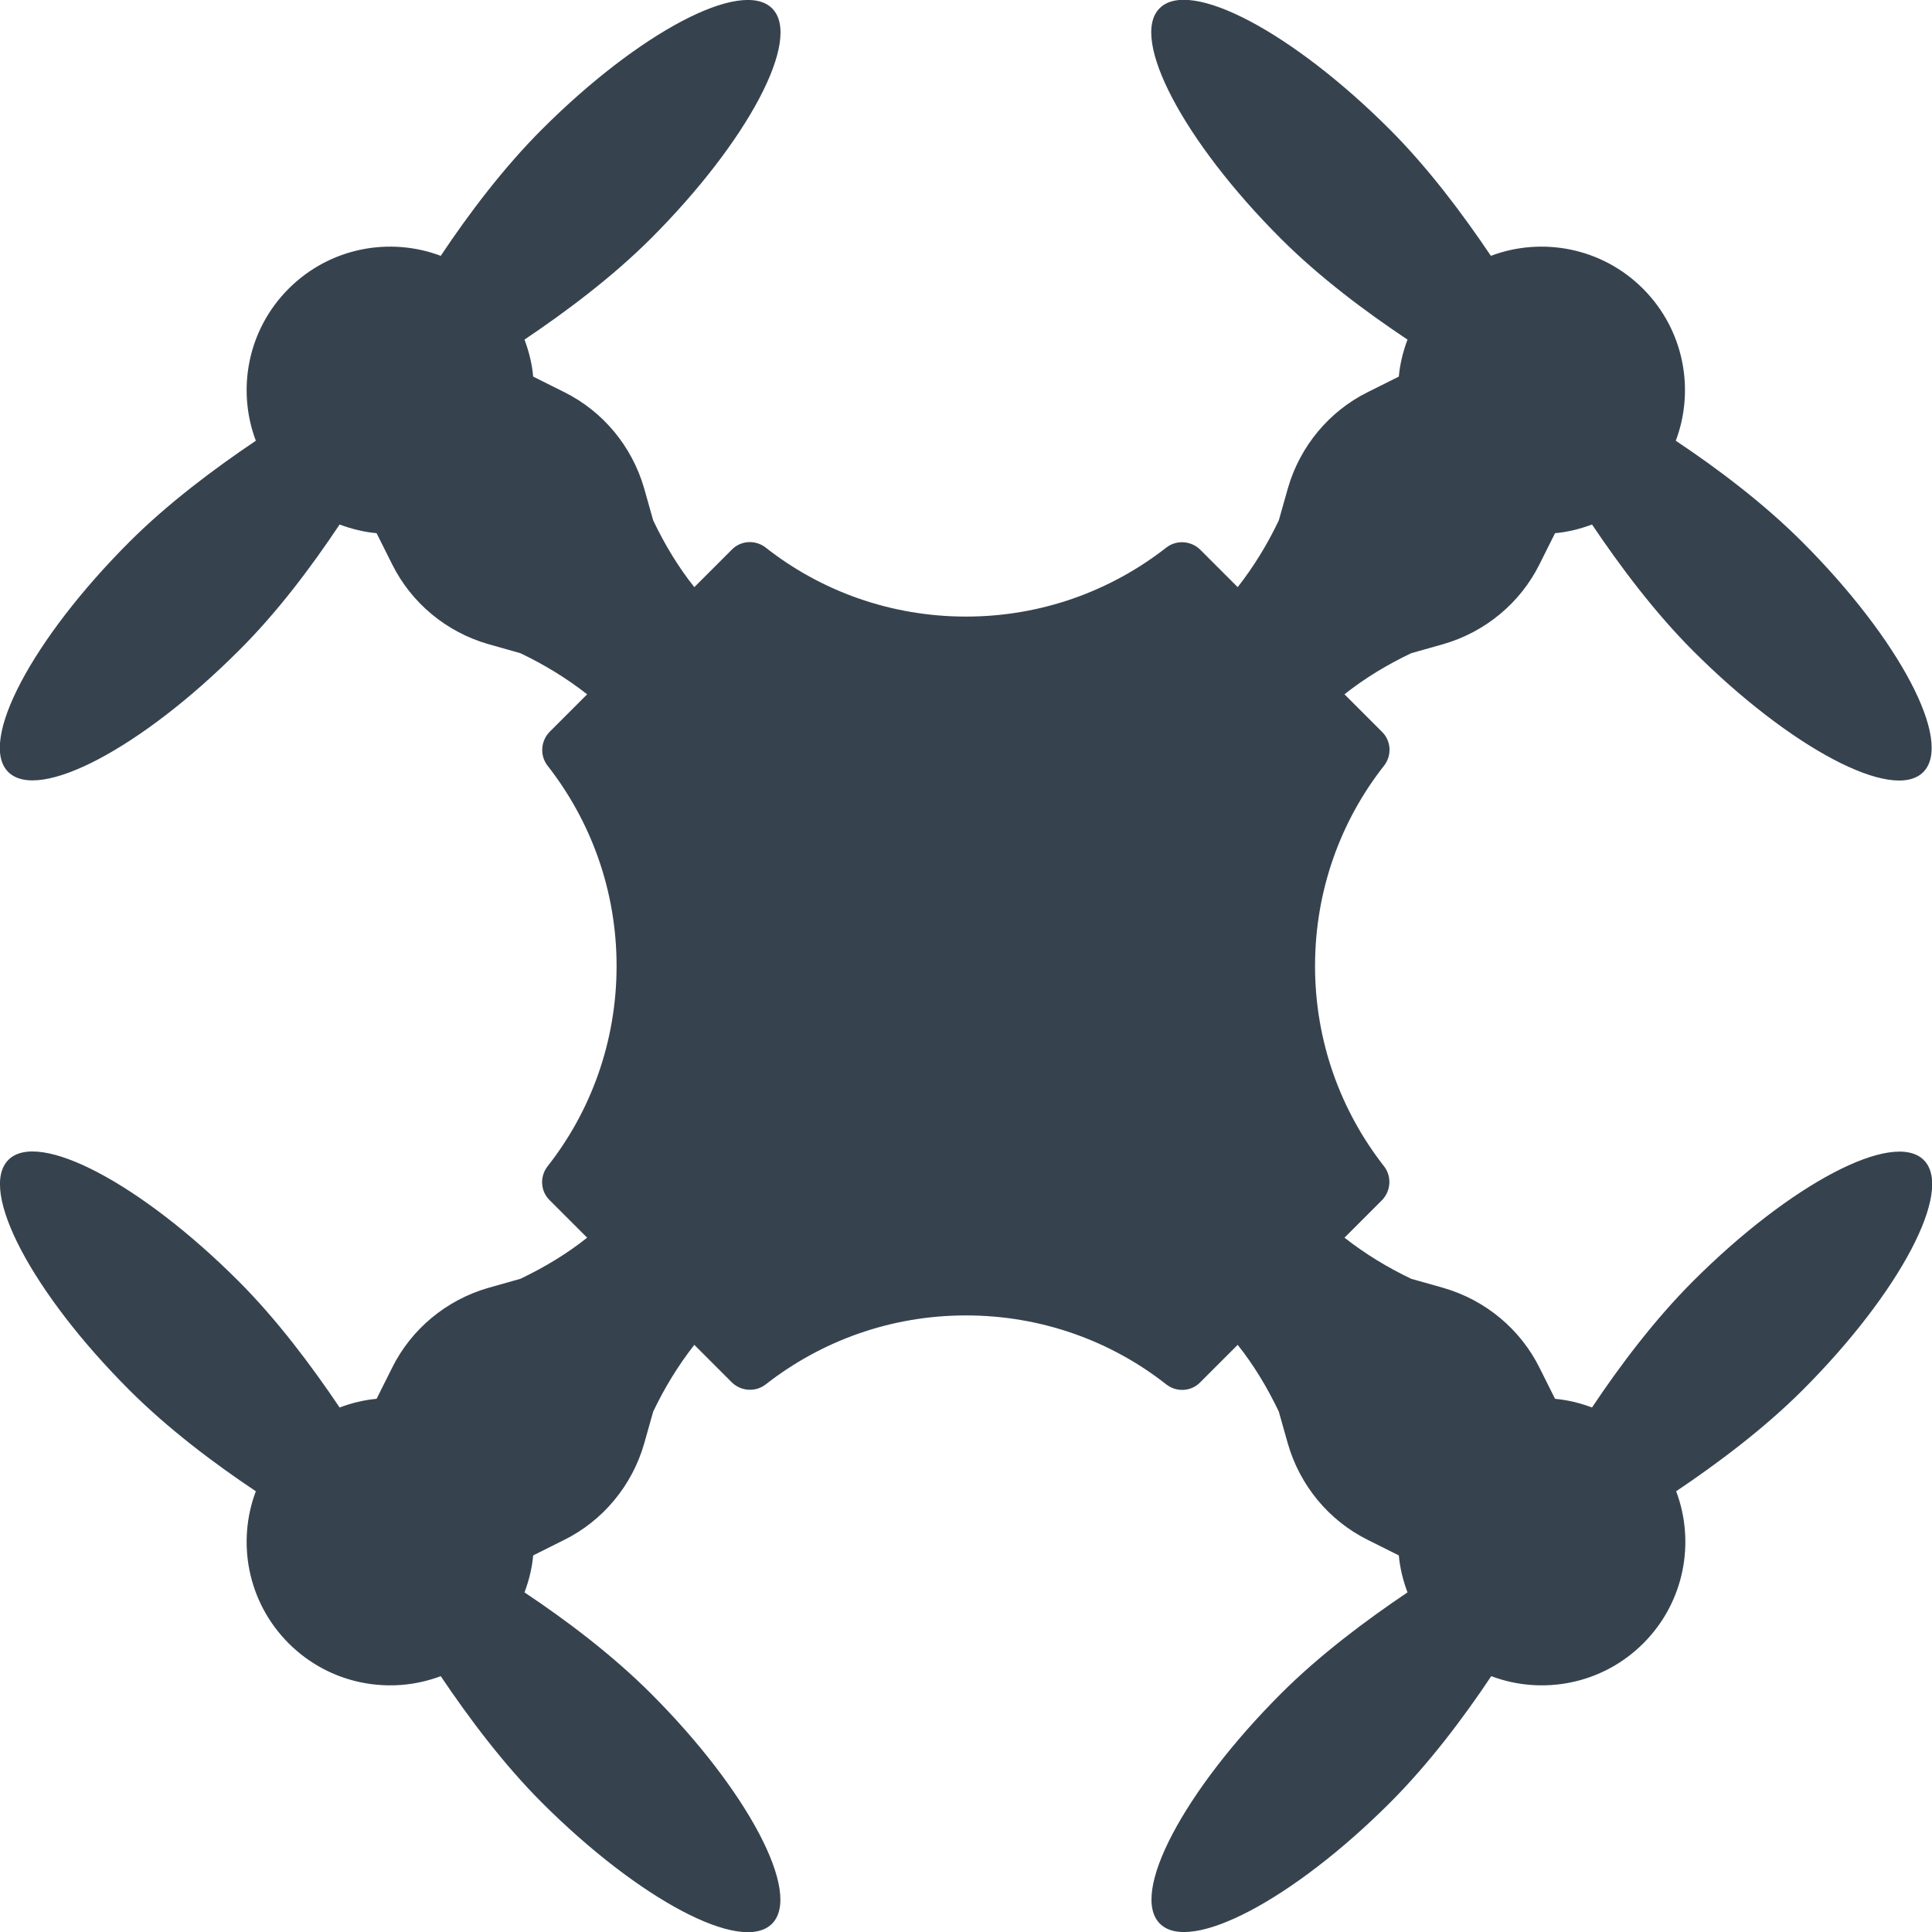<svg version="1.1" xmlns="http://www.w3.org/2000/svg" x="0" y="0" viewBox="0 0 512 512" xml:space="preserve"><path d="M448.7 339.5c-10.2 10.2-19.4 22.4-26.8 33.5-3.2-1.2-6.5-2-9.8-2.3l-4.1-8.2c-5.1-10.3-14.4-18-25.5-21.2l-8.5-2.4c-6.3-3-12.2-6.6-17.7-10.9l9.9-9.9c2.4-2.4 2.7-6.3.6-9-11.5-14.7-18.3-33.1-18.3-53.1s6.8-38.5 18.3-53.1c2.1-2.7 1.9-6.6-.6-9l-9.9-9.9c5.4-4.3 11.4-7.9 17.7-10.9l8.5-2.4c11.1-3.2 20.4-10.9 25.5-21.2l4.1-8.2c3.3-.3 6.6-1.1 9.8-2.3 7.4 11 16.6 23.3 26.8 33.5 25.7 25.7 53 40.2 61 32.1s-6.4-35.3-32.1-61c-10.2-10.2-22.4-19.4-33.5-26.8 5.1-13.5 2.2-29.4-8.7-40.3-10.9-10.9-26.8-13.8-40.3-8.7-7.4-11-16.6-23.3-26.8-33.5-25.7-25.7-53-40.2-61-32.1-8 8 6.4 35.3 32.1 61C349.7 73.5 361.9 82.6 373 90c-1.2 3.2-2 6.5-2.3 9.8l-8.2 4.1c-10.3 5.1-18 14.4-21.2 25.5l-2.4 8.5c-3 6.3-6.6 12.2-10.9 17.7l-9.9-9.9c-2.4-2.4-6.3-2.7-9-.6-14.7 11.5-33.1 18.3-53.1 18.3s-38.5-6.8-53.1-18.3c-2.7-2.1-6.6-1.9-9 .6l-9.9 9.9c-4.3-5.4-7.9-11.4-10.9-17.7l-2.4-8.5c-3.2-11.1-10.9-20.4-21.2-25.5l-8.2-4.1c-.3-3.3-1.1-6.6-2.3-9.8 11-7.4 23.3-16.6 33.5-26.8 25.7-25.7 40.2-53 32.1-61s-35.3 6.4-61 32.1c-10.2 10.2-19.4 22.4-26.8 33.5-13.5-5.1-29.4-2.2-40.3 8.7-10.9 10.9-13.8 26.8-8.7 40.3-11 7.4-23.3 16.6-33.5 26.8-25.7 25.7-40.2 53-32.1 61s35.3-6.4 61-32.1C73.5 162.3 82.6 150.1 90 139c3.2 1.2 6.5 2 9.8 2.3l4.1 8.2c5.1 10.3 14.4 18 25.5 21.2l8.5 2.4c6.3 3 12.2 6.6 17.7 10.9l-9.9 9.9c-2.4 2.4-2.7 6.3-.6 9 11.5 14.7 18.3 33.1 18.3 53.1s-6.8 38.5-18.3 53.1c-2.1 2.7-1.9 6.6.6 9l9.9 9.9c-5.4 4.3-11.4 7.9-17.7 10.9l-8.5 2.4c-11.1 3.2-20.4 10.9-25.5 21.2l-4.1 8.2c-3.3.3-6.6 1.1-9.8 2.3-7.4-11-16.6-23.3-26.8-33.5-25.7-25.7-53-40.2-61-32.1s6.4 35.3 32.1 61c10.2 10.2 22.4 19.4 33.5 26.8-5.1 13.5-2.2 29.4 8.7 40.3 10.9 10.9 26.8 13.8 40.3 8.7 7.4 11 16.6 23.3 26.8 33.5 25.7 25.7 53 40.2 61 32.1 8-8-6.4-35.3-32.1-61-10.2-10.2-22.4-19.4-33.5-26.8 1.2-3.2 2-6.5 2.3-9.8l8.2-4.1c10.3-5.1 18-14.4 21.2-25.5l2.4-8.5c3-6.3 6.6-12.2 10.9-17.7l9.9 9.9c2.4 2.4 6.3 2.7 9 .6 14.7-11.5 33.1-18.3 53.1-18.3s38.5 6.8 53.1 18.3c2.7 2.1 6.6 1.9 9-.6l9.9-9.9c4.3 5.4 7.9 11.4 10.9 17.7l2.4 8.5c3.2 11.1 10.9 20.4 21.2 25.5l8.2 4.1c.3 3.3 1.1 6.6 2.3 9.8-11 7.4-23.3 16.6-33.5 26.8-25.7 25.7-40.2 53-32.1 61 8 8 35.3-6.4 61-32.1 10.2-10.2 19.4-22.4 26.8-33.5 13.5 5.1 29.4 2.2 40.3-8.7 10.9-10.9 13.8-26.8 8.7-40.3 11-7.4 23.3-16.6 33.5-26.8 25.7-25.7 40.2-53 32.1-61s-35.4 6.4-61.1 32.1z" fill="#36434f"/></svg>